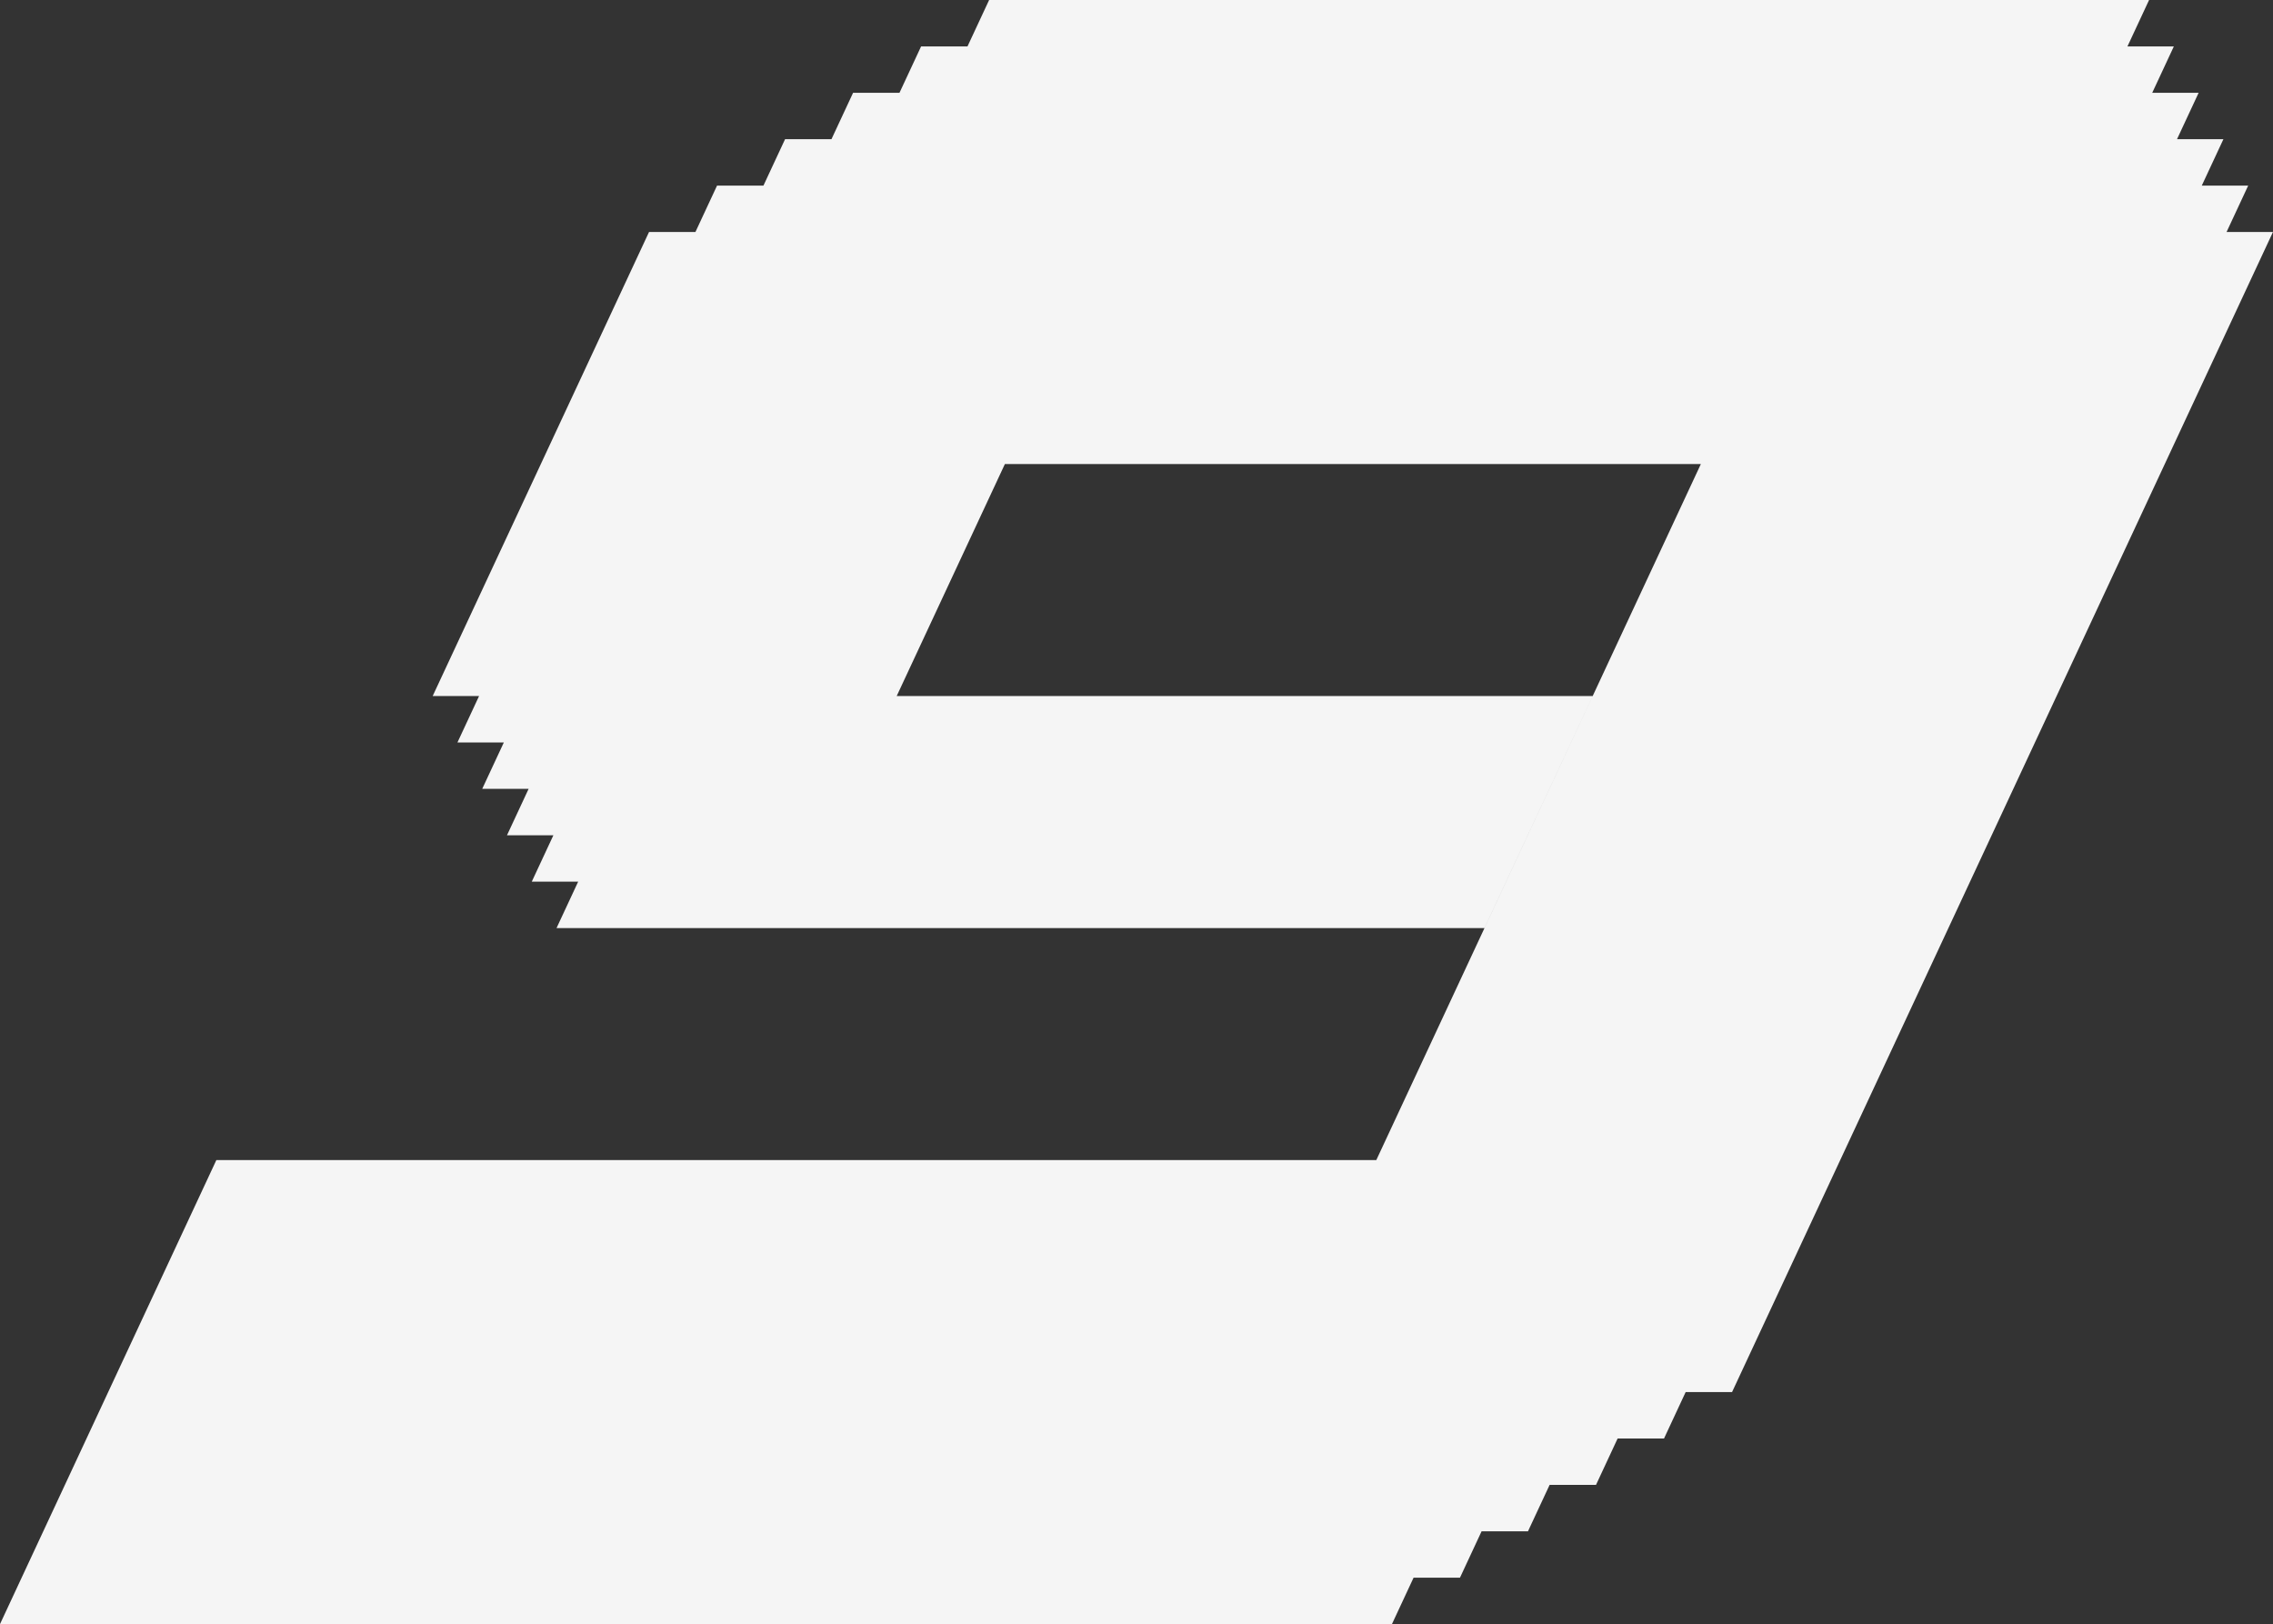 <?xml version="1.0" encoding="UTF-8"?><svg id="Layer_1" xmlns="http://www.w3.org/2000/svg" viewBox="0 0 48.989 35"><rect x="0" y="0" width="48.989" height="35" fill="#333333" stroke="none"/><defs><style>.cls-1{fill:#f5f5f5;}</style></defs><path class="cls-1" d="M0,35l4.663-10h25l6.995-15h-15l-2.332,5h15l-2.332,5H11.995l.466-1h-1l.466-1h-1l.466-1h-1l.466-1h-1l.466-1h-1l4.663-10h1l.466-1h1l.466-1h1l.466-1h1l.466-1h1l.466-1h25l-.466,1h1l-.466,1h1l-.466,1h1l-.466,1h1l-.466,1h1l-11.658,25h-1l-.466,1h-1l-.466,1h-1l-.466,1h-1l-.466,1h-1l-.466,1H0Z"/></svg>